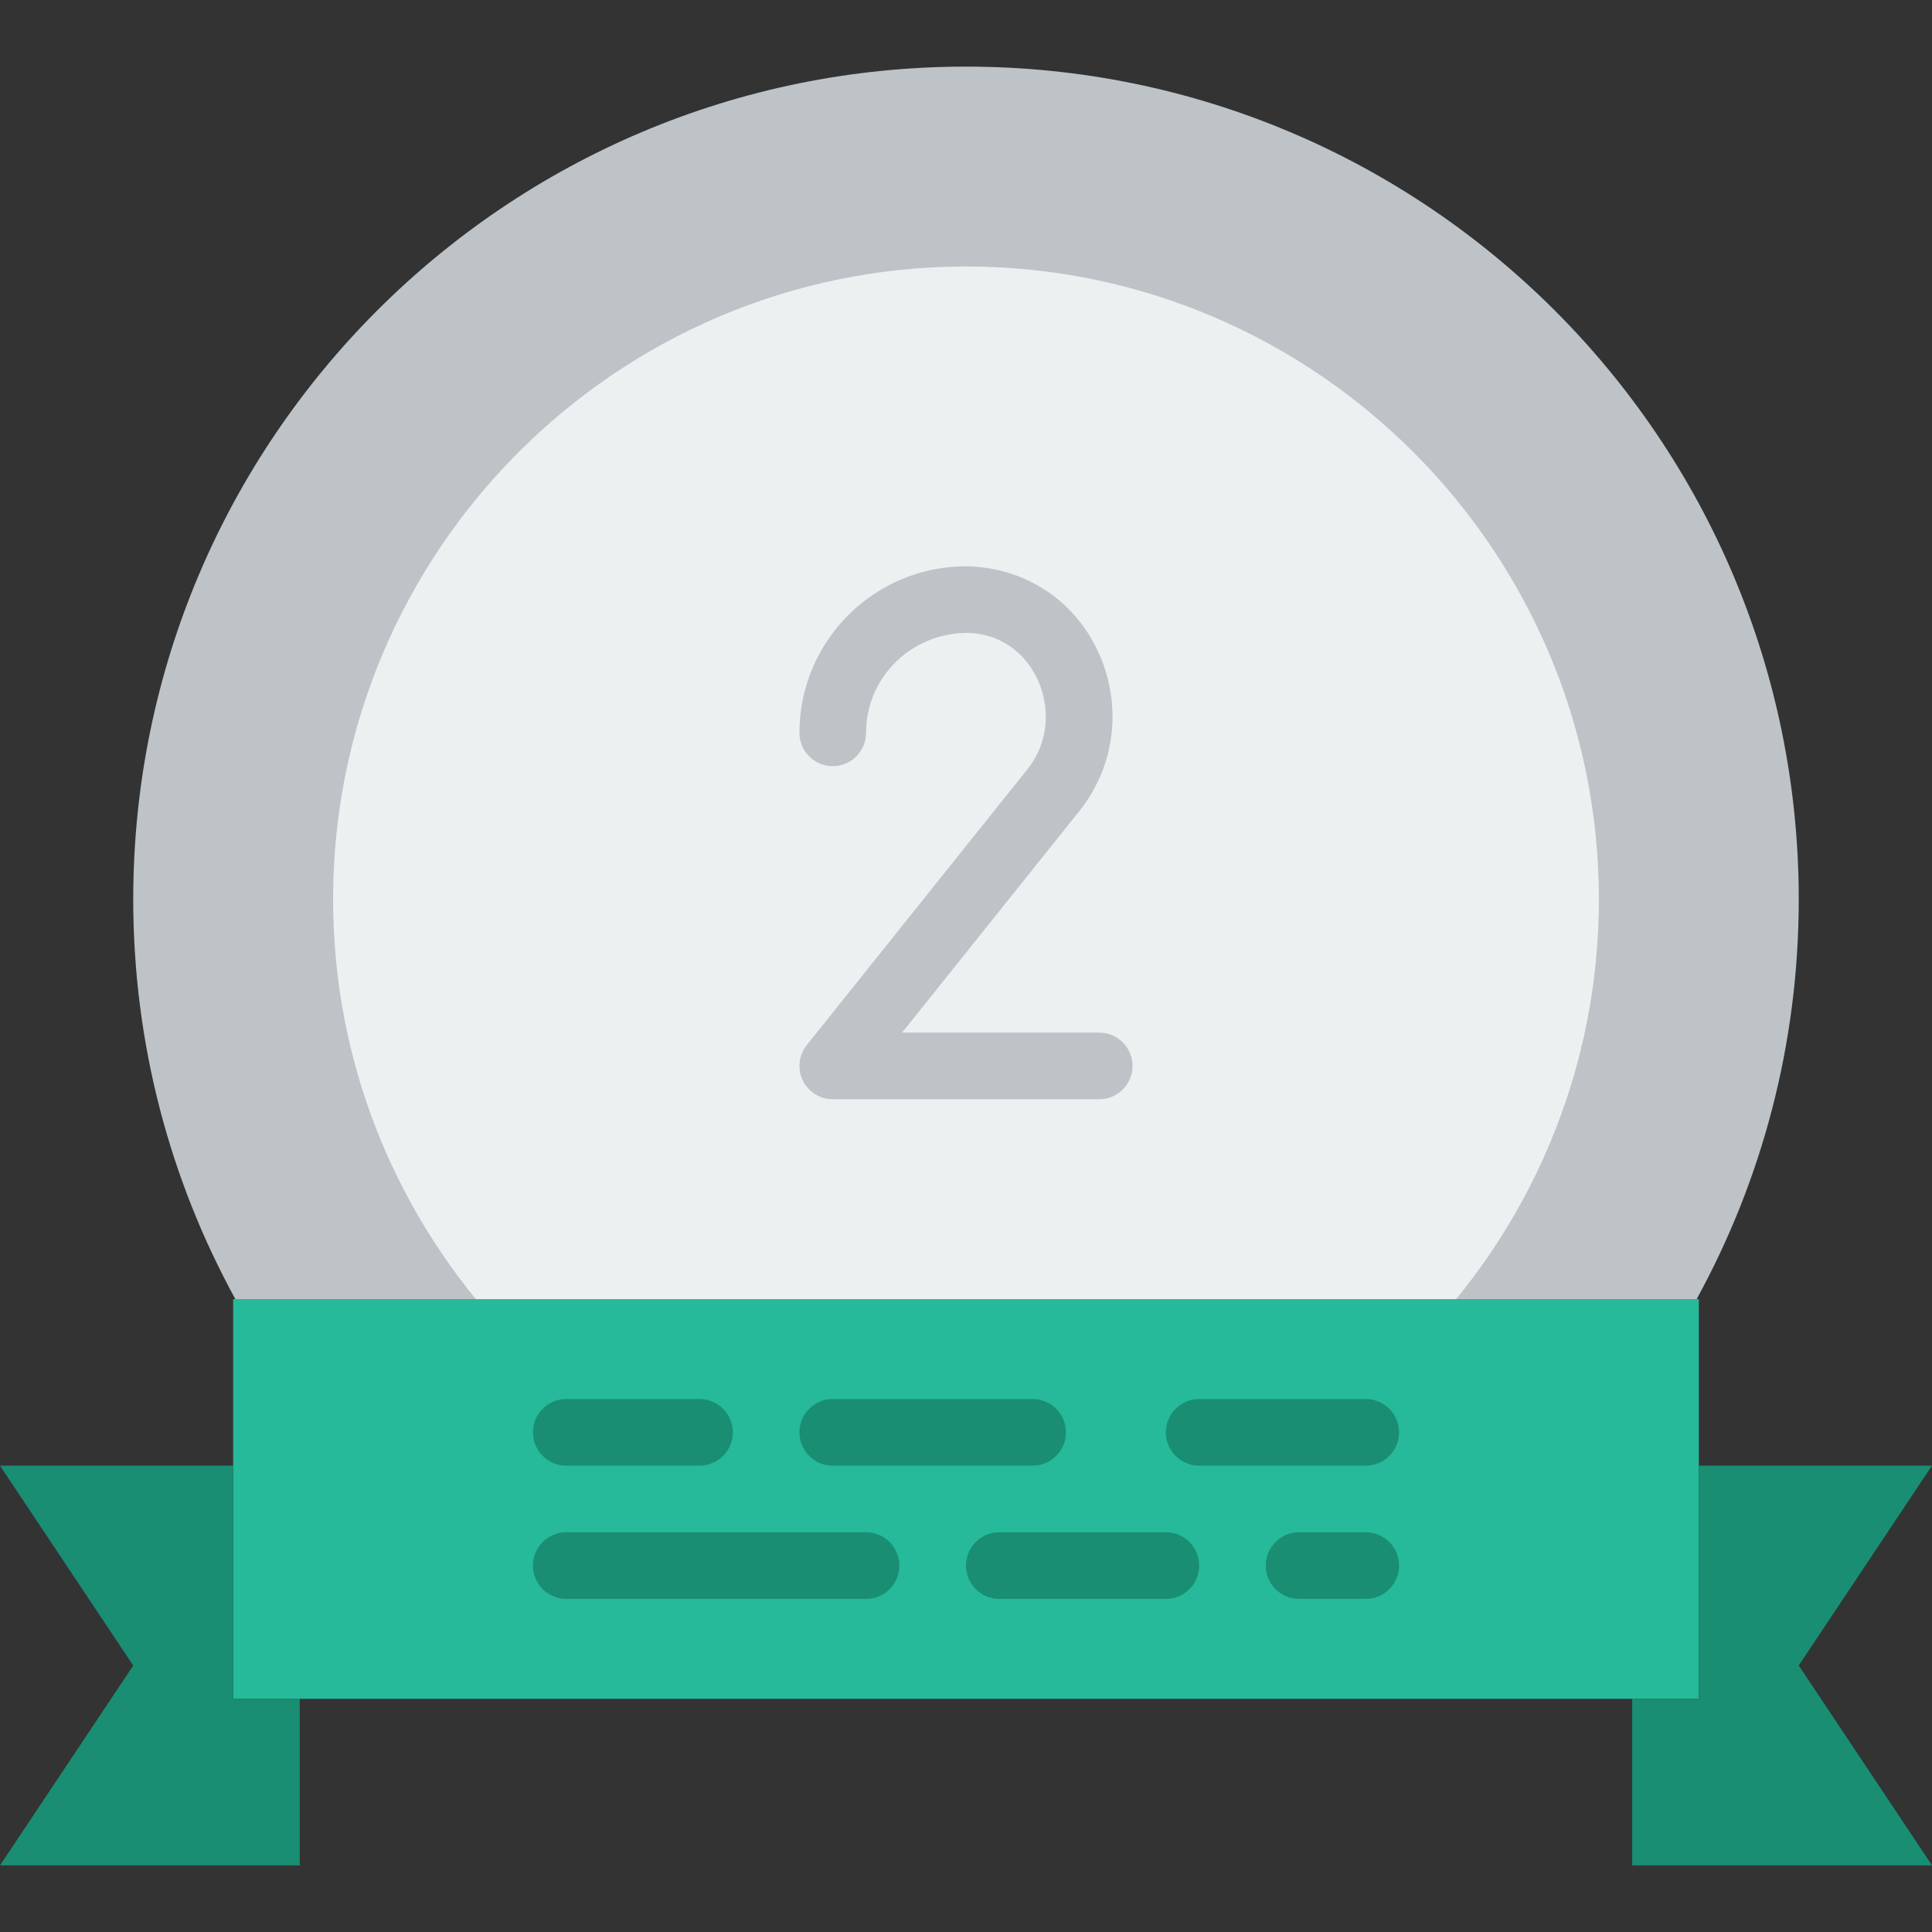 <?xml version="1.0" encoding="iso-8859-1"?>
<!-- Generator: Adobe Illustrator 19.0.0, SVG Export Plug-In . SVG Version: 6.00 Build 0)  -->
<svg xmlns="http://www.w3.org/2000/svg" xmlns:xlink="http://www.w3.org/1999/xlink" version="1.1" id="Layer_1" x="0px" y="0px" viewBox="0 0 512 512" style="enable-background:new 0 0 512 512;" xml:space="preserve">
<rect x="0" y="0" width="512" height="512" fill="#333333" stroke="none"/>
<g>
	<polygon style="fill:#26B99A;" points="61.793,450.207 450.207,450.207 450.207,344.276 61.793,344.276  "/>
	<g>
		<polygon style="fill:#198E72;" points="61.793,450.207 61.793,388.414 0,388.414 35.31,441.379 0,494.345 79.448,494.345     79.448,450.207   "/>
		<polygon style="fill:#198E72;" points="512,388.414 450.207,388.414 450.207,450.207 432.552,450.207 432.552,494.345     512,494.345 476.69,441.379   "/>
		<path style="fill:#198E72;" d="M185.379,388.414h-35.31c-4.882,0-8.828-3.955-8.828-8.828s3.946-8.828,8.828-8.828h35.31    c4.882,0,8.828,3.955,8.828,8.828S190.261,388.414,185.379,388.414"/>
		<path style="fill:#198E72;" d="M273.655,388.414H220.69c-4.882,0-8.828-3.955-8.828-8.828s3.946-8.828,8.828-8.828h52.966    c4.882,0,8.828,3.955,8.828,8.828S278.537,388.414,273.655,388.414"/>
		<path style="fill:#198E72;" d="M229.517,423.724h-79.448c-4.882,0-8.828-3.955-8.828-8.828s3.946-8.828,8.828-8.828h79.448    c4.882,0,8.828,3.955,8.828,8.828S234.399,423.724,229.517,423.724"/>
		<path style="fill:#198E72;" d="M361.931,423.724h-17.655c-4.882,0-8.828-3.955-8.828-8.828s3.946-8.828,8.828-8.828h17.655    c4.882,0,8.828,3.955,8.828,8.828S366.813,423.724,361.931,423.724"/>
		<path style="fill:#198E72;" d="M308.966,423.724h-44.138c-4.882,0-8.828-3.955-8.828-8.828s3.946-8.828,8.828-8.828h44.138    c4.882,0,8.828,3.955,8.828,8.828S313.847,423.724,308.966,423.724"/>
		<path style="fill:#198E72;" d="M361.931,388.414h-44.138c-4.882,0-8.828-3.955-8.828-8.828s3.946-8.828,8.828-8.828h44.138    c4.882,0,8.828,3.955,8.828,8.828S366.813,388.414,361.931,388.414"/>
	</g>
	<path style="fill:#BDC3C7;" d="M449.63,344.276c17.24-31.444,27.057-67.54,27.057-105.931c0-121.882-98.807-220.69-220.69-220.69   s-220.69,98.807-220.69,220.69c0,38.391,9.825,74.487,27.065,105.931H449.63z"/>
	<path style="fill:#ECF0F1;" d="M385.896,344.276c23.614-28.901,37.826-65.783,37.826-105.931   c0-92.487-75.238-167.724-167.724-167.724c-92.478,0-167.724,75.238-167.724,167.724c0,40.148,14.221,77.03,37.826,105.931H385.896   z"/>
	<path style="fill:#BDC3C7;" d="M291.31,291.31H220.69c-3.399,0-6.479-1.942-7.954-5.005c-1.465-3.054-1.059-6.691,1.059-9.34   l58.412-73.013c6.506-8.121,5.667-17.743,2.701-24.029c-3.54-7.503-10.434-12.067-18.467-12.2   c-15.042,0-26.924,11.882-26.924,26.483c0,4.873-3.946,8.828-8.828,8.828s-8.828-3.955-8.828-8.828   c0-24.338,19.8-44.138,44.138-44.138c15.422,0.247,28.504,8.801,34.878,22.334c6.674,14.168,4.802,30.482-4.882,42.584   l-46.936,58.668h52.25c4.882,0,8.828,3.955,8.828,8.828S296.192,291.31,291.31,291.31"/>
</g>
<g>
</g>
<g>
</g>
<g>
</g>
<g>
</g>
<g>
</g>
<g>
</g>
<g>
</g>
<g>
</g>
<g>
</g>
<g>
</g>
<g>
</g>
<g>
</g>
<g>
</g>
<g>
</g>
<g>
</g>
</svg>
